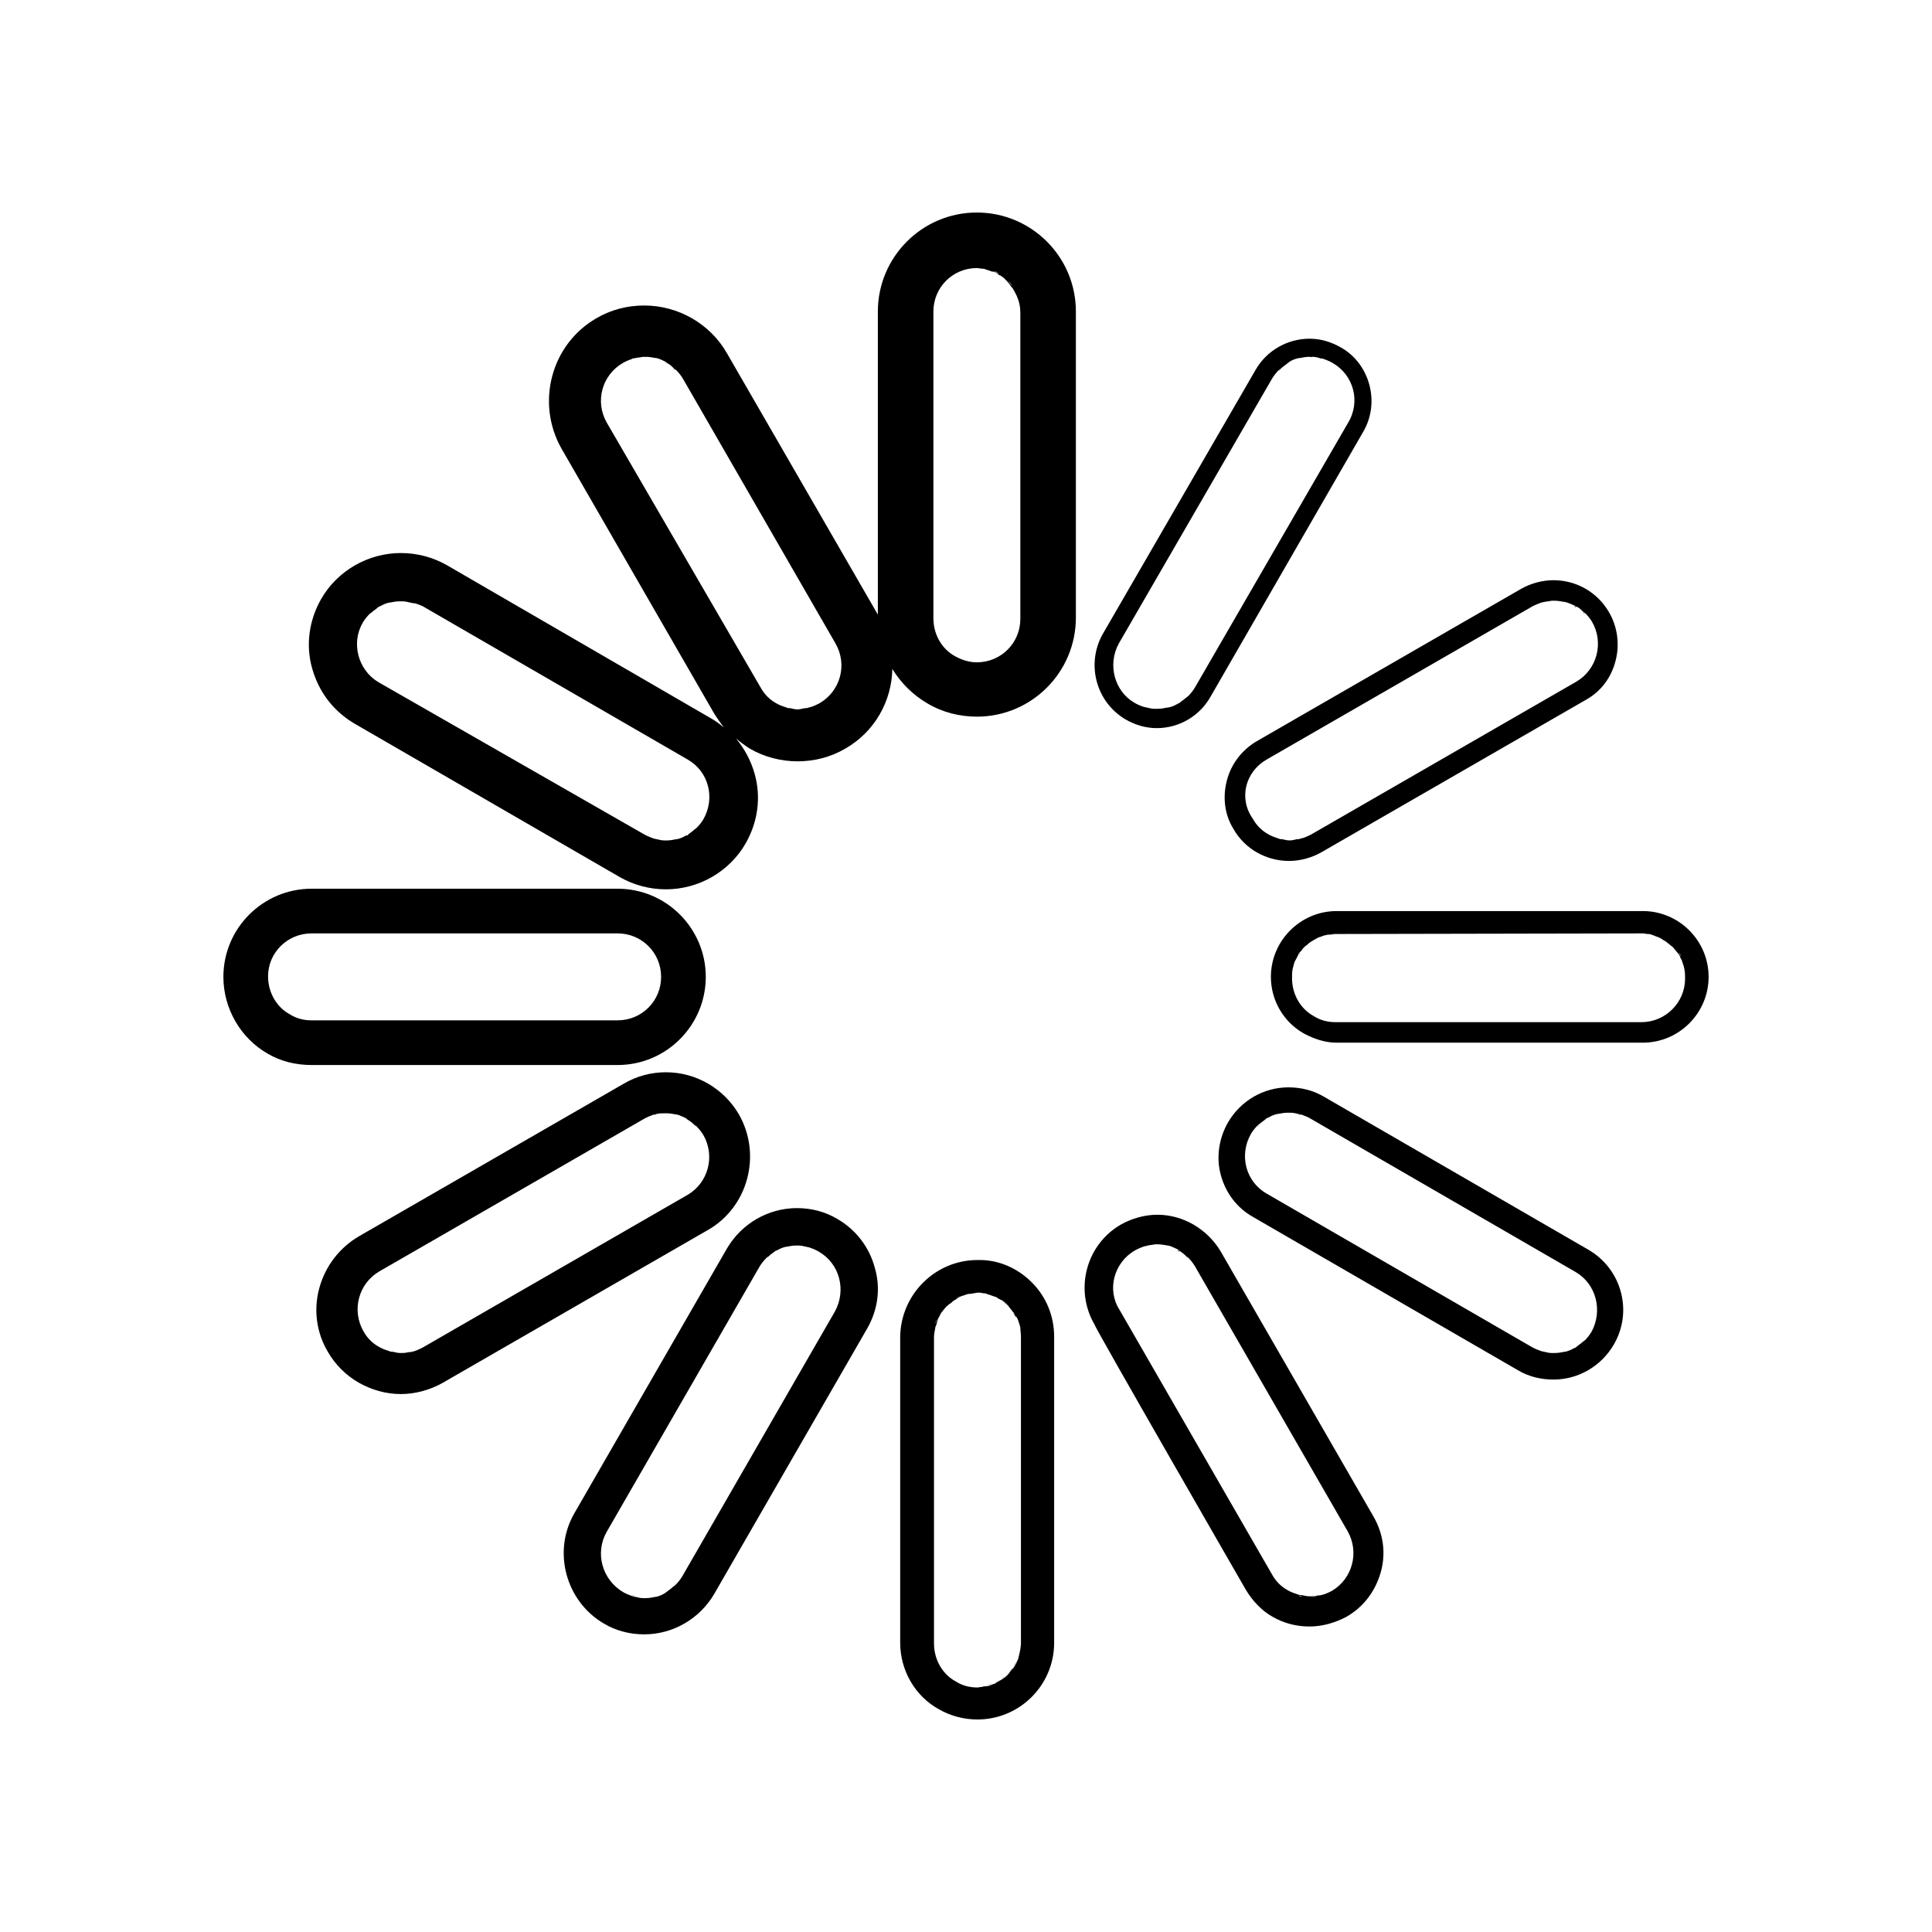 <?xml version="1.0" encoding="utf-8"?>
<!-- Generator: Adobe Illustrator 21.1.0, SVG Export Plug-In . SVG Version: 6.00 Build 0)  -->
<!DOCTYPE svg PUBLIC "-//W3C//DTD SVG 1.1//EN" "http://www.w3.org/Graphics/SVG/1.1/DTD/svg11.dtd">
<svg version="1.1" id="Layer_1" xmlns="http://www.w3.org/2000/svg" xmlns:xlink="http://www.w3.org/1999/xlink" x="0px" y="0px"
	 viewBox="0 0 32 32" style="enable-background:new 0 0 32 32;" xml:space="preserve">
<path d="M25.92,22.4c0,0-0.01,0-0.01,0C25.91,22.4,25.91,22.4,25.92,22.4z M16.91,22.14c0-0.05,0-0.1-0.01-0.15
	C16.9,22.04,16.91,22.09,16.91,22.14z M6.64,22.42c0.04,0,0.08-0.01,0.12-0.01C6.71,22.41,6.67,22.42,6.64,22.42
	C6.63,22.42,6.64,22.42,6.64,22.42L6.64,22.42z M7,22.32c-0.06,0.03-0.12,0.06-0.18,0.07C6.88,22.38,6.94,22.36,7,22.32z
	 M16.78,21.74c0.02,0.03,0.03,0.06,0.05,0.08C16.82,21.79,16.8,21.76,16.78,21.74z M25.73,22.42c0.01,0,0.01,0,0.02,0
	c-0.02,0-0.03,0-0.05,0C25.71,22.42,25.72,22.42,25.73,22.42z M16.44,27.88c-0.03,0.01-0.07,0.03-0.11,0.03
	C16.37,27.91,16.4,27.9,16.44,27.88z M6.51,22.4c-0.02,0-0.04,0-0.06-0.01C6.47,22.4,6.49,22.4,6.51,22.4z M11.51,18.63
	c0.01,0.01,0.03,0.02,0.04,0.03C11.53,18.65,11.52,18.64,11.51,18.63z M11.37,18.53c0.01,0.01,0.03,0.02,0.04,0.03
	C11.39,18.54,11.38,18.53,11.37,18.53z M26.11,22.31c-0.01,0.01-0.03,0.02-0.04,0.02C26.08,22.33,26.1,22.32,26.11,22.31z
	 M10.83,18.47c0.02,0,0.03-0.01,0.05-0.01C10.86,18.46,10.84,18.46,10.83,18.47z M16.7,21.63c0.03,0.03,0.05,0.06,0.07,0.09
	C16.75,21.69,16.72,21.66,16.7,21.63z M11.03,18.44c-0.01,0-0.02,0-0.03,0c0.02,0,0.03,0,0.05,0
	C11.04,18.44,11.03,18.44,11.03,18.44L11.03,18.44z M11.2,18.46c0,0,0.01,0,0.01,0C11.21,18.46,11.2,18.46,11.2,18.46z M16.85,21.86
	c0.01,0.03,0.02,0.06,0.03,0.09C16.87,21.92,16.86,21.89,16.85,21.86z M15.56,21.78c0.01-0.02,0.02-0.03,0.03-0.05
	C15.58,21.75,15.57,21.77,15.56,21.78z M15.64,21.67c0.01-0.01,0.02-0.03,0.04-0.04C15.66,21.64,15.65,21.66,15.64,21.67z
	 M15.49,21.93c0.01-0.03,0.01-0.05,0.02-0.08C15.51,21.88,15.5,21.91,15.49,21.93z M15.73,21.59c0.02-0.01,0.03-0.03,0.06-0.05
	C15.76,21.55,15.74,21.57,15.73,21.59z M26.25,22.2c-0.01,0.01-0.02,0.02-0.04,0.03C26.22,22.22,26.24,22.21,26.25,22.2z
	 M16.59,21.54c0.03,0.02,0.06,0.04,0.08,0.07C16.64,21.58,16.62,21.56,16.59,21.54z M15.46,22.14c0-0.05,0.01-0.1,0.02-0.15
	C15.47,22.04,15.46,22.09,15.46,22.14z M16.18,27.93c0.03,0,0.06,0,0.08-0.01C16.24,27.93,16.21,27.93,16.18,27.93
	C16.18,27.93,16.18,27.93,16.18,27.93z M16.33,21.43c0.03,0.01,0.06,0.02,0.09,0.03C16.39,21.45,16.36,21.44,16.33,21.43z
	 M16.56,27.82c-0.03,0.02-0.07,0.04-0.1,0.06C16.5,27.86,16.53,27.84,16.56,27.82z M16.19,21.42
	C16.18,21.42,16.18,21.42,16.19,21.42c0.03,0,0.06,0,0.08,0.01C16.24,21.42,16.21,21.42,16.19,21.42z M16.18,21.42
	c-0.03,0-0.06,0-0.08,0.01C16.13,21.42,16.16,21.42,16.18,21.42C16.18,21.42,16.18,21.42,16.18,21.42L16.18,21.42z M15.96,21.46
	c0.03-0.01,0.05-0.02,0.08-0.02C16.01,21.44,15.99,21.45,15.96,21.46z M15.83,21.51c0.02-0.01,0.04-0.03,0.07-0.04
	C15.88,21.48,15.86,21.5,15.83,21.51z M16.47,21.47c0.03,0.01,0.05,0.03,0.08,0.04C16.52,21.5,16.49,21.49,16.47,21.47z
	 M21.52,15.82c0.01-0.01,0.01-0.03,0.02-0.04C21.53,15.79,21.52,15.81,21.52,15.82z M21.59,15.72c0.01-0.02,0.02-0.03,0.04-0.05
	C21.61,15.69,21.6,15.7,21.59,15.72z M27.87,15.9c0.01,0.03,0.02,0.06,0.03,0.09C27.89,15.96,27.89,15.93,27.87,15.9z M27.92,16.04
	c0.01,0.05,0.01,0.1,0.01,0.15C27.93,16.14,27.93,16.09,27.92,16.04z M21.42,16.18c0-0.05,0-0.1,0.01-0.15
	C21.42,16.08,21.42,16.13,21.42,16.18z M21.47,15.92c0-0.01,0-0.01,0.01-0.02C21.47,15.91,21.47,15.92,21.47,15.92z M11.19,26.23
	c-0.01,0.01-0.02,0.02-0.04,0.03C11.16,26.25,11.18,26.24,11.19,26.23z M13.36,20.64c0.02,0,0.03,0.01,0.05,0.01
	C13.39,20.64,13.37,20.64,13.36,20.64z M10.86,26.43c0,0-0.01,0-0.01,0C10.85,26.43,10.85,26.43,10.86,26.43z M11.05,26.34
	c-0.01,0.01-0.03,0.02-0.04,0.03C11.02,26.36,11.04,26.35,11.05,26.34z M12.83,20.73c0.01-0.01,0.03-0.02,0.04-0.02
	C12.85,20.71,12.84,20.72,12.83,20.73z M13.21,20.62c-0.01,0-0.01,0-0.02,0c0.02,0,0.03,0,0.05,0
	C13.23,20.62,13.22,20.62,13.21,20.62L13.21,20.62z M13.02,20.64c0,0,0.01,0,0.01,0C13.03,20.64,13.02,20.64,13.02,20.64z
	 M21.78,15.56c0.02-0.01,0.05-0.03,0.07-0.04C21.83,15.53,21.81,15.54,21.78,15.56z M12.69,20.84c0.01-0.01,0.02-0.02,0.04-0.03
	C12.71,20.82,12.7,20.83,12.69,20.84z M21.68,15.63c0.02-0.02,0.03-0.03,0.06-0.05C21.71,15.6,21.7,15.61,21.68,15.63z M26.21,10.14
	c0.01,0.01,0.02,0.02,0.04,0.03C26.24,10.16,26.23,10.15,26.21,10.14z M21.92,15.5c0.02-0.01,0.05-0.02,0.07-0.02
	C21.97,15.48,21.94,15.49,21.92,15.5z M10.52,26.43c-0.02,0-0.03-0.01-0.05-0.01C10.49,26.43,10.5,26.43,10.52,26.43z M22.14,15.46
	c-0.03,0-0.05,0.01-0.08,0.01C22.09,15.47,22.11,15.46,22.14,15.46L22.14,15.46z M11.01,6c0.01,0.01,0.03,0.02,0.04,0.03
	C11.04,6.02,11.03,6.01,11.01,6z M19.34,20.64c0,0,0.01,0,0.01,0C19.34,20.64,19.34,20.64,19.34,20.64z M19.5,20.71
	c0.01,0.01,0.03,0.02,0.04,0.03C19.53,20.72,19.52,20.71,19.5,20.71z M19.64,20.81c0.01,0.01,0.02,0.02,0.04,0.03
	C19.67,20.83,19.65,20.82,19.64,20.81z M19.16,20.62c-0.01,0-0.02,0-0.03,0c0.02,0,0.03,0,0.05,0
	C19.17,20.62,19.17,20.62,19.16,20.62z M18.96,20.65c0.02,0,0.03-0.01,0.05-0.01C18.99,20.64,18.98,20.64,18.96,20.65z M25.73,9.95
	c-0.01,0-0.02,0-0.03,0c0.02,0,0.03,0,0.05,0C25.74,9.95,25.74,9.95,25.73,9.95L25.73,9.95z M19.01,11.73
	c-0.02,0-0.03-0.01-0.05-0.01C18.98,11.72,18.99,11.73,19.01,11.73z M25.53,9.98c0.02-0.01,0.03-0.01,0.05-0.01
	C25.56,9.97,25.55,9.98,25.53,9.98z M16.18,4.44C16.18,4.44,16.18,4.44,16.18,4.44c0.03,0,0.06,0.01,0.08,0.01
	C16.24,4.44,16.21,4.44,16.18,4.44z M21.34,18.44c-0.01,0-0.01,0-0.02,0c0.02,0,0.03,0,0.05,0C21.36,18.44,21.35,18.44,21.34,18.44z
	 M16.33,4.45c0.03,0.01,0.06,0.02,0.09,0.03C16.39,4.47,16.36,4.46,16.33,4.45z M21.7,26.45c0.04,0,0.08-0.01,0.12-0.01
	C21.77,26.45,21.73,26.45,21.7,26.45C21.69,26.45,21.69,26.45,21.7,26.45z M21.49,18.46c0.02,0,0.03,0.01,0.05,0.01
	C21.53,18.46,21.51,18.46,21.49,18.46z M22.06,26.36c-0.06,0.03-0.12,0.06-0.18,0.07C21.94,26.42,22,26.39,22.06,26.36z
	 M21.57,26.44c-0.02,0-0.04,0-0.06-0.01C21.53,26.43,21.55,26.43,21.57,26.44z M26.07,10.04c0.01,0.01,0.03,0.02,0.04,0.02
	C26.1,10.05,26.08,10.04,26.07,10.04z M25.91,9.97C25.91,9.97,25.91,9.97,25.91,9.97C25.91,9.97,25.91,9.97,25.91,9.97z M21.32,6.03
	c0.01-0.01,0.03-0.02,0.04-0.03C21.34,6.01,21.33,6.02,21.32,6.03z M19.16,11.75c0.01,0,0.01,0,0.02,0c-0.02,0-0.03,0-0.05,0
	C19.14,11.75,19.15,11.75,19.16,11.75L19.16,11.75z M16.47,4.49c0.03,0.01,0.06,0.03,0.08,0.05C16.52,4.52,16.49,4.51,16.47,4.49z
	 M21.7,13.83c-0.06,0.03-0.12,0.06-0.18,0.07C21.58,13.89,21.64,13.86,21.7,13.83z M21.21,13.91c-0.02,0-0.04,0-0.06-0.01
	C21.17,13.91,21.19,13.91,21.21,13.91z M21.34,13.93c0.04,0,0.08-0.01,0.12-0.02C21.42,13.92,21.38,13.93,21.34,13.93
	C21.34,13.93,21.34,13.93,21.34,13.93z M21.18,6.14c0.01-0.01,0.02-0.02,0.04-0.03C21.2,6.11,21.19,6.12,21.18,6.14z M19.68,11.53
	c-0.01,0.01-0.02,0.02-0.04,0.03C19.65,11.55,19.67,11.54,19.68,11.53z M19.54,11.64c-0.01,0.01-0.03,0.02-0.04,0.02
	C19.51,11.65,19.53,11.65,19.54,11.64z M19.35,11.73C19.34,11.73,19.34,11.73,19.35,11.73C19.34,11.73,19.34,11.73,19.35,11.73z
	 M21.85,5.93c0.02,0,0.03,0.01,0.05,0.01C21.88,5.94,21.86,5.94,21.85,5.93z M21.51,5.94C21.51,5.94,21.52,5.94,21.51,5.94
	C21.52,5.94,21.51,5.94,21.51,5.94z M21.7,5.91c-0.01,0-0.01,0-0.02,0c0.02,0,0.03,0,0.05,0C21.72,5.92,21.71,5.91,21.7,5.91
	L21.7,5.91z M21.16,18.46c0,0,0.01,0,0.01,0C21.16,18.46,21.16,18.46,21.16,18.46z M11.03,13.93c0.01,0,0.01,0,0.02,0
	c-0.02,0-0.03,0-0.05,0C11.01,13.93,11.02,13.93,11.03,13.93L11.03,13.93z M11.21,13.91c0,0-0.01,0-0.01,0
	C11.2,13.91,11.21,13.91,11.21,13.91z M11.54,13.71c-0.01,0.01-0.02,0.02-0.04,0.03C11.52,13.73,11.53,13.72,11.54,13.71z
	 M6.26,10.06c0.01-0.01,0.03-0.02,0.04-0.02C6.28,10.04,6.27,10.05,6.26,10.06z M6.79,9.97c0.02,0,0.03,0.01,0.05,0.01
	C6.82,9.97,6.8,9.97,6.79,9.97z M6.45,9.97c0,0,0.01,0,0.01,0C6.46,9.97,6.45,9.97,6.45,9.97z M6.64,9.95c-0.01,0-0.01,0-0.02,0
	c0.02,0,0.03,0,0.05,0C6.66,9.95,6.65,9.95,6.64,9.95L6.64,9.95z M11.41,13.82c-0.01,0.01-0.03,0.02-0.04,0.02
	C11.38,13.83,11.39,13.83,11.41,13.82z M10.88,13.91c-0.02,0-0.03-0.01-0.05-0.01C10.84,13.9,10.86,13.91,10.88,13.91z M16.77,27.63
	c-0.02,0.03-0.05,0.06-0.07,0.09C16.72,27.69,16.74,27.66,16.77,27.63z M16.59,4.56c0.03,0.02,0.06,0.04,0.08,0.07
	C16.65,4.6,16.62,4.58,16.59,4.56z M16.83,27.53c-0.01,0.03-0.03,0.06-0.05,0.09C16.8,27.59,16.81,27.56,16.83,27.53z M20.82,18.66
	c0.01-0.01,0.02-0.02,0.04-0.03C20.85,18.64,20.84,18.65,20.82,18.66z M25.58,22.4c-0.02,0-0.03-0.01-0.05-0.01
	C25.55,22.39,25.56,22.4,25.58,22.4z M16.86,27.45c0,0.01-0.01,0.03-0.01,0.04C16.85,27.48,16.86,27.46,16.86,27.45z M10.47,5.94
	c0.02-0.01,0.03-0.01,0.05-0.01C10.5,5.94,10.49,5.94,10.47,5.94z M16.67,27.74c-0.03,0.03-0.06,0.05-0.09,0.07
	C16.62,27.79,16.65,27.76,16.67,27.74z M10.67,5.91c-0.01,0-0.02,0-0.03,0c0.02,0,0.03,0,0.05,0C10.69,5.92,10.68,5.91,10.67,5.91z
	 M16.78,4.76c0.02,0.03,0.04,0.07,0.06,0.11C16.82,4.82,16.81,4.79,16.78,4.76z M16.7,4.65c0.03,0.03,0.05,0.06,0.07,0.09
	C16.74,4.71,16.72,4.68,16.7,4.65z M16.85,4.88c0.04,0.09,0.06,0.18,0.06,0.28C16.91,5.06,16.89,4.96,16.85,4.88z M10.85,5.94
	C10.85,5.94,10.85,5.94,10.85,5.94C10.85,5.94,10.85,5.94,10.85,5.94z M13.57,11.65c-0.06,0.03-0.12,0.06-0.18,0.07
	C13.45,11.71,13.51,11.69,13.57,11.65z M13.08,11.73c-0.02,0-0.04,0-0.06-0.01C13.04,11.73,13.06,11.73,13.08,11.73z M20.96,18.55
	c0.01-0.01,0.03-0.02,0.04-0.02C20.99,18.53,20.97,18.54,20.96,18.55z M13.21,11.75c0.04,0,0.08-0.01,0.12-0.02
	C13.28,11.74,13.24,11.75,13.21,11.75C13.2,11.75,13.21,11.75,13.21,11.75z M11.15,6.1c0.01,0.01,0.02,0.02,0.04,0.03
	C11.18,6.12,11.17,6.11,11.15,6.1z M6.12,10.17c0.01-0.01,0.03-0.02,0.04-0.03C6.14,10.15,6.13,10.16,6.12,10.17z M10.67,26.45
	c0.01,0,0.01,0,0.02,0c-0.02,0-0.03,0-0.05,0C10.65,26.45,10.66,26.45,10.67,26.45L10.67,26.45z M27.61,15.59
	c0.02,0.02,0.04,0.03,0.06,0.05C27.65,15.62,27.64,15.6,27.61,15.59z M27.49,15.52c0.03,0.01,0.05,0.03,0.07,0.04
	C27.54,15.55,27.52,15.53,27.49,15.52z M27.21,15.46C27.21,15.46,27.21,15.46,27.21,15.46c0.03,0,0.05,0.01,0.08,0.01
	C27.26,15.47,27.24,15.46,27.21,15.46z M27.35,15.48c0.03,0.01,0.06,0.02,0.08,0.03C27.41,15.49,27.38,15.48,27.35,15.48z
	 M27.72,15.67c0.02,0.02,0.03,0.04,0.05,0.06C27.75,15.71,27.74,15.69,27.72,15.67z M27.81,15.78c0.02,0.02,0.03,0.05,0.04,0.08
	C27.84,15.83,27.82,15.81,27.81,15.78z M18.65,11.92c0.16,0.09,0.33,0.14,0.51,0.14c0.37,0,0.71-0.2,0.89-0.52l2.53-4.39
	c0.14-0.24,0.17-0.52,0.1-0.78s-0.24-0.49-0.48-0.62c-0.16-0.09-0.33-0.14-0.51-0.14c-0.37,0-0.71,0.2-0.89,0.51l-2.54,4.39
	C17.99,11,18.15,11.63,18.65,11.92L18.65,11.92z M18.53,10.66l2.54-4.39c0.03-0.05,0.07-0.1,0.11-0.14
	c0.01-0.01,0.02-0.02,0.04-0.03c0.03-0.03,0.07-0.05,0.1-0.08c0.01-0.01,0.03-0.02,0.04-0.03c0.05-0.03,0.1-0.05,0.16-0.06
	c0,0,0.01,0,0.01,0c0.05-0.01,0.1-0.02,0.16-0.02c0.01,0,0.01,0,0.02,0c0.01,0,0.02,0,0.03,0c0.04,0,0.08,0.01,0.12,0.02
	c0.02,0,0.03,0.01,0.05,0.01c0.05,0.02,0.11,0.04,0.16,0.07c0.35,0.2,0.47,0.64,0.26,0.99l-2.54,4.39c-0.03,0.05-0.07,0.1-0.11,0.14
	c-0.01,0.01-0.02,0.02-0.04,0.03c-0.03,0.03-0.07,0.05-0.1,0.08c-0.01,0.01-0.03,0.02-0.04,0.02c-0.05,0.03-0.1,0.05-0.16,0.06
	c0,0,0,0-0.01,0c-0.05,0.01-0.1,0.02-0.16,0.02c-0.01,0-0.01,0-0.02,0c-0.01,0-0.02,0-0.03,0c-0.04,0-0.08-0.01-0.12-0.02
	c-0.02,0-0.03-0.01-0.05-0.01c-0.06-0.02-0.11-0.04-0.16-0.07C18.46,11.45,18.34,11.01,18.53,10.66L18.53,10.66z M5.88,11.99
	l4.39,2.54c0.23,0.13,0.49,0.2,0.76,0.2c0.54,0,1.05-0.29,1.32-0.76c0.2-0.35,0.26-0.76,0.15-1.15c-0.06-0.22-0.17-0.42-0.31-0.59
	c0.07,0.06,0.15,0.12,0.23,0.17c0.24,0.14,0.52,0.21,0.79,0.21c0.28,0,0.55-0.07,0.79-0.21c0.49-0.28,0.77-0.79,0.78-1.32
	c0.14,0.23,0.34,0.43,0.58,0.57c0.25,0.15,0.54,0.22,0.82,0.22c0.91,0,1.64-0.74,1.64-1.64l0-5.07c0-0.91-0.74-1.64-1.64-1.64h0
	c-0.91,0-1.64,0.74-1.64,1.64l0,5.02l-2.5-4.33c-0.28-0.49-0.81-0.79-1.37-0.79c-0.28,0-0.55,0.07-0.79,0.21
	C9.13,5.7,8.87,6.67,9.3,7.43l2.53,4.39c0.05,0.08,0.1,0.15,0.16,0.23c-0.07-0.06-0.14-0.11-0.21-0.15L7.4,9.36
	c-0.23-0.13-0.49-0.2-0.76-0.2l0,0c-0.54,0-1.05,0.29-1.32,0.76c-0.2,0.35-0.26,0.76-0.15,1.15S5.52,11.78,5.88,11.99L5.88,11.99z
	 M15.46,5.16c0-0.4,0.32-0.72,0.72-0.72c0,0,0,0,0,0c0.03,0,0.06,0.01,0.08,0.01c0.02,0,0.04,0,0.06,0.01
	c0.03,0.01,0.06,0.02,0.09,0.03c0.02,0.01,0.03,0.01,0.05,0.01c0.03,0.01,0.06,0.03,0.08,0.05c0.01,0.01,0.03,0.01,0.04,0.02
	c0.03,0.02,0.06,0.04,0.08,0.07c0.01,0.01,0.02,0.01,0.02,0.02c0.03,0.03,0.05,0.06,0.07,0.09c0.01,0.01,0.01,0.01,0.02,0.02
	c0.02,0.03,0.04,0.07,0.06,0.11c0,0.01,0.01,0.01,0.01,0.02c0.04,0.09,0.06,0.18,0.06,0.28l0,5.07c0,0.4-0.32,0.72-0.72,0.72
	c-0.13,0-0.25-0.04-0.36-0.1c-0.22-0.12-0.36-0.36-0.36-0.63L15.46,5.16L15.46,5.16z M10.05,7c-0.2-0.35-0.08-0.79,0.27-0.99
	c0.05-0.03,0.11-0.05,0.16-0.07c0.02-0.01,0.03-0.01,0.05-0.01c0.04-0.01,0.08-0.01,0.12-0.02c0.01,0,0.02,0,0.03,0
	c0.01,0,0.01,0,0.02,0c0.05,0,0.1,0.01,0.16,0.02c0,0,0.01,0,0.01,0c0.05,0.01,0.11,0.04,0.15,0.06c0.01,0.01,0.03,0.02,0.04,0.03
	c0.04,0.02,0.07,0.05,0.1,0.08c0.01,0.01,0.02,0.02,0.04,0.03c0.04,0.04,0.08,0.09,0.11,0.14l2.53,4.39
	c0.2,0.35,0.08,0.79-0.27,0.99c-0.06,0.03-0.12,0.06-0.18,0.07c-0.02,0.01-0.04,0.01-0.06,0.01c-0.04,0.01-0.08,0.02-0.12,0.02
	c0,0,0,0,0,0c-0.04,0-0.08-0.01-0.12-0.02c-0.02,0-0.04,0-0.06-0.01c-0.06-0.02-0.12-0.04-0.17-0.07c-0.11-0.06-0.2-0.15-0.26-0.26
	L10.05,7L10.05,7z M6.01,10.31c0.03-0.05,0.07-0.1,0.11-0.14c0.01-0.01,0.03-0.02,0.04-0.03c0.03-0.03,0.07-0.05,0.1-0.08
	c0.01-0.01,0.03-0.02,0.04-0.02c0.05-0.03,0.1-0.05,0.15-0.06c0,0,0.01,0,0.01,0c0.05-0.01,0.1-0.02,0.16-0.02c0.01,0,0.01,0,0.02,0
	c0.01,0,0.02,0,0.03,0c0.04,0,0.08,0.01,0.12,0.02c0.02,0,0.03,0.01,0.05,0.01C6.89,9.99,6.95,10.02,7,10.04l4.39,2.54
	c0.35,0.2,0.46,0.64,0.26,0.99c-0.03,0.05-0.07,0.1-0.11,0.14c-0.01,0.01-0.02,0.02-0.04,0.03c-0.03,0.03-0.06,0.05-0.1,0.08
	c-0.01,0.01-0.03,0.02-0.04,0.02c-0.05,0.03-0.1,0.05-0.15,0.06c0,0-0.01,0-0.01,0c-0.05,0.01-0.1,0.02-0.15,0.02
	c-0.01,0-0.01,0-0.02,0c-0.01,0-0.02,0-0.03,0c-0.04,0-0.08-0.01-0.12-0.02c-0.02,0-0.03-0.01-0.05-0.01
	c-0.05-0.02-0.11-0.04-0.16-0.07L6.27,11.3C5.93,11.1,5.81,10.65,6.01,10.31L6.01,10.31z M4.43,17.45c0.22,0.13,0.47,0.19,0.73,0.19
	l5.07,0c0.81,0,1.46-0.66,1.46-1.46c0-0.8-0.65-1.46-1.46-1.46l-5.07,0c-0.8,0-1.46,0.65-1.46,1.46C3.7,16.7,3.98,17.19,4.43,17.45
	L4.43,17.45z M5.16,15.46l5.07,0c0.4,0,0.72,0.32,0.72,0.72c0,0.4-0.32,0.72-0.72,0.72l-5.07,0c-0.13,0-0.25-0.03-0.36-0.1
	c-0.22-0.12-0.36-0.36-0.36-0.63C4.44,15.78,4.76,15.46,5.16,15.46z M12.24,18.46c-0.25-0.43-0.71-0.7-1.21-0.7
	c-0.24,0-0.48,0.06-0.7,0.19l-4.39,2.53c-0.32,0.19-0.55,0.49-0.65,0.85c-0.1,0.36-0.05,0.74,0.14,1.06
	c0.12,0.21,0.3,0.39,0.51,0.51c0.21,0.12,0.45,0.19,0.7,0.19c0.24,0,0.49-0.07,0.7-0.19l4.39-2.53
	C12.39,19.99,12.62,19.13,12.24,18.46z M11.39,19.79L7,22.32c-0.06,0.03-0.12,0.06-0.18,0.07c-0.02,0.01-0.04,0-0.07,0.01
	c-0.04,0.01-0.08,0.01-0.12,0.01c0,0,0,0,0,0c-0.04,0-0.08-0.01-0.12-0.02c-0.02,0-0.04,0-0.06-0.01c-0.06-0.02-0.12-0.04-0.17-0.07
	c-0.11-0.06-0.2-0.15-0.26-0.26c-0.2-0.35-0.08-0.79,0.26-0.99l4.39-2.53c0.05-0.03,0.11-0.05,0.16-0.07c0.02,0,0.03-0.01,0.05-0.01
	c0.04-0.01,0.08-0.01,0.12-0.01c0.01,0,0.02,0,0.03,0c0.01,0,0.01,0,0.02,0c0.05,0,0.1,0.01,0.15,0.02c0,0,0.01,0,0.01,0
	c0.05,0.01,0.1,0.04,0.15,0.06c0.01,0.01,0.03,0.02,0.04,0.03c0.03,0.02,0.07,0.05,0.1,0.08c0.01,0.01,0.02,0.02,0.04,0.03
	c0.04,0.04,0.08,0.09,0.11,0.14C11.85,19.15,11.73,19.59,11.39,19.79L11.39,19.79z M10,26.89c0.2,0.12,0.43,0.18,0.67,0.18
	c0.48,0,0.92-0.26,1.16-0.67l2.53-4.39c0.18-0.31,0.23-0.67,0.13-1.01c-0.09-0.34-0.31-0.63-0.62-0.81
	c-0.2-0.12-0.43-0.18-0.67-0.18c-0.48,0-0.92,0.26-1.16,0.67l-2.53,4.39C9.15,25.7,9.37,26.52,10,26.89L10,26.89z M10.05,25.37
	l2.53-4.39c0.03-0.05,0.07-0.1,0.11-0.14c0.01-0.01,0.02-0.02,0.04-0.03c0.03-0.03,0.06-0.05,0.1-0.08
	c0.01-0.01,0.03-0.02,0.04-0.02c0.05-0.03,0.1-0.05,0.15-0.06c0,0,0.01,0,0.01,0c0.05-0.01,0.1-0.02,0.15-0.02c0.01,0,0.01,0,0.02,0
	c0.01,0,0.02,0,0.03,0c0.04,0,0.08,0.01,0.12,0.02c0.02,0,0.03,0.01,0.05,0.01c0.06,0.02,0.11,0.04,0.16,0.07
	c0.35,0.2,0.46,0.64,0.27,0.99l-2.53,4.39c-0.03,0.05-0.07,0.1-0.11,0.14c-0.01,0.01-0.02,0.02-0.04,0.03
	c-0.03,0.03-0.06,0.05-0.1,0.08c-0.01,0.01-0.03,0.02-0.04,0.03c-0.05,0.03-0.1,0.05-0.15,0.06c0,0-0.01,0-0.01,0
	c-0.05,0.01-0.1,0.02-0.15,0.02c-0.01,0-0.01,0-0.02,0c-0.01,0-0.02,0-0.03,0c-0.04,0-0.08-0.01-0.12-0.02
	c-0.02,0-0.03-0.01-0.05-0.01c-0.05-0.02-0.11-0.04-0.16-0.07C9.97,26.16,9.85,25.72,10.05,25.37L10.05,25.37z M16.19,20.87
	L16.19,20.87c-0.7,0-1.27,0.57-1.28,1.27l0,5.07c0,0.45,0.24,0.88,0.64,1.1c0.19,0.11,0.41,0.17,0.64,0.17
	c0.7,0,1.27-0.57,1.27-1.27l0-5.07c0-0.34-0.13-0.66-0.37-0.9C16.85,21,16.53,20.86,16.19,20.87L16.19,20.87z M16.91,27.21
	c0,0.08-0.02,0.16-0.04,0.24c0,0.01-0.01,0.03-0.01,0.04c-0.01,0.01-0.01,0.02-0.02,0.04c-0.01,0.03-0.03,0.06-0.05,0.09
	c0,0.01-0.01,0.01-0.02,0.02c-0.02,0.03-0.05,0.06-0.07,0.09c-0.01,0.01-0.01,0.01-0.02,0.02c-0.03,0.03-0.06,0.05-0.09,0.07
	c-0.01,0-0.01,0.01-0.02,0.01c-0.03,0.02-0.07,0.04-0.1,0.06c-0.01,0-0.02,0-0.03,0.01c-0.03,0.01-0.07,0.03-0.11,0.03
	c-0.02,0-0.04,0-0.06,0.01c-0.03,0-0.06,0.01-0.08,0.01c0,0,0,0,0,0c-0.13,0-0.25-0.03-0.36-0.1c-0.22-0.12-0.36-0.36-0.36-0.63
	l0-5.07c0-0.05,0.01-0.1,0.02-0.15c0-0.02,0.01-0.04,0.02-0.06c0.01-0.03,0.01-0.05,0.02-0.08c0.01-0.03,0.03-0.05,0.04-0.08
	c0.01-0.02,0.02-0.03,0.03-0.05c0.02-0.02,0.03-0.04,0.05-0.06c0.01-0.01,0.02-0.03,0.04-0.04c0.02-0.02,0.03-0.03,0.05-0.04
	c0.02-0.01,0.03-0.03,0.06-0.05c0.02-0.01,0.04-0.02,0.05-0.03c0.02-0.01,0.04-0.03,0.07-0.04c0.02-0.01,0.04-0.01,0.06-0.02
	c0.03-0.01,0.05-0.02,0.08-0.02c0.02,0,0.04,0,0.06-0.01c0.03,0,0.06-0.01,0.08-0.01c0,0,0,0,0,0h0c0.03,0,0.06,0,0.08,0.01
	c0.02,0,0.04,0,0.06,0.01c0.03,0.01,0.06,0.02,0.09,0.03c0.02,0.01,0.03,0.01,0.05,0.02c0.03,0.01,0.05,0.03,0.08,0.04
	c0.01,0.01,0.03,0.01,0.04,0.02c0.03,0.02,0.06,0.04,0.08,0.07c0.01,0.01,0.02,0.01,0.02,0.02c0.03,0.03,0.05,0.06,0.07,0.09
	c0,0.01,0.01,0.01,0.02,0.02c0.02,0.03,0.03,0.06,0.05,0.08c0.01,0.01,0.01,0.02,0.02,0.04c0.01,0.03,0.02,0.06,0.03,0.09
	c0,0.01,0.01,0.03,0.01,0.04c0.01,0.05,0.01,0.1,0.01,0.15L16.91,27.21L16.91,27.21z M20.64,26.34c0.11,0.18,0.26,0.34,0.44,0.44
	c0.19,0.11,0.4,0.16,0.61,0.16s0.42-0.06,0.61-0.16c0.28-0.16,0.48-0.42,0.57-0.74s0.04-0.64-0.12-0.92l-2.53-4.39
	c-0.22-0.37-0.62-0.61-1.05-0.61c-0.21,0-0.42,0.06-0.6,0.16c-0.58,0.33-0.78,1.08-0.44,1.66C18.11,21.95,20.64,26.34,20.64,26.34z
	 M18.8,20.71c0.05-0.03,0.11-0.05,0.16-0.07c0.02,0,0.03-0.01,0.05-0.01c0.04-0.01,0.08-0.01,0.12-0.02c0.01,0,0.02,0,0.03,0
	c0.01,0,0.01,0,0.02,0c0.05,0,0.1,0.01,0.16,0.02c0,0,0.01,0,0.01,0c0.05,0.01,0.1,0.04,0.15,0.06c0.01,0.01,0.03,0.02,0.04,0.03
	c0.03,0.02,0.07,0.05,0.1,0.08c0.01,0.01,0.02,0.02,0.04,0.03c0.04,0.04,0.08,0.09,0.11,0.14l2.53,4.39
	c0.2,0.35,0.08,0.79-0.26,0.99c-0.06,0.03-0.12,0.06-0.18,0.07c-0.02,0.01-0.04,0-0.07,0.01c-0.04,0.01-0.08,0.01-0.12,0.01
	c0,0,0,0,0,0c-0.04,0-0.08-0.01-0.13-0.02c-0.02,0-0.04,0-0.06-0.01c-0.06-0.02-0.12-0.04-0.17-0.07c-0.11-0.06-0.2-0.15-0.26-0.26
	l-2.53-4.39C18.33,21.36,18.45,20.91,18.8,20.71L18.8,20.71z M21.92,18.16c-0.17-0.1-0.37-0.15-0.58-0.15c-0.41,0-0.79,0.22-1,0.58
	c-0.15,0.26-0.2,0.58-0.12,0.87c0.08,0.3,0.27,0.55,0.54,0.7l4.39,2.54c0.17,0.1,0.37,0.15,0.58,0.15c0.41,0,0.79-0.22,1-0.58
	c0.32-0.55,0.13-1.25-0.42-1.57L21.92,18.16z M26.36,22.06c-0.03,0.05-0.07,0.1-0.11,0.14c-0.01,0.01-0.02,0.02-0.04,0.03
	c-0.03,0.03-0.07,0.05-0.1,0.08c-0.01,0.01-0.03,0.02-0.04,0.02c-0.05,0.03-0.1,0.05-0.15,0.06c0,0-0.01,0-0.01,0
	c-0.05,0.01-0.1,0.02-0.16,0.02c-0.01,0-0.01,0-0.02,0c-0.01,0-0.02,0-0.03,0c-0.04,0-0.08-0.01-0.12-0.02
	c-0.02,0-0.03-0.01-0.05-0.01c-0.05-0.02-0.11-0.04-0.16-0.07c0,0,0,0,0,0l-4.39-2.54c-0.35-0.2-0.46-0.64-0.26-0.99
	c0.03-0.05,0.07-0.1,0.11-0.14c0.01-0.01,0.02-0.02,0.04-0.03c0.03-0.03,0.07-0.05,0.1-0.08c0.01-0.01,0.03-0.02,0.04-0.02
	c0.05-0.03,0.1-0.05,0.15-0.06c0,0,0.01,0,0.01,0c0.05-0.01,0.1-0.02,0.16-0.02c0.01,0,0.01,0,0.02,0c0.01,0,0.02,0,0.03,0
	c0.04,0,0.08,0.01,0.12,0.02c0.02,0,0.03,0.01,0.05,0.01c0.06,0.02,0.11,0.04,0.16,0.07l4.39,2.54
	C26.44,21.27,26.55,21.71,26.36,22.06L26.36,22.06z M22.14,15.09c-0.6,0-1.09,0.49-1.09,1.09c0,0.39,0.21,0.75,0.55,0.94
	c0.17,0.09,0.35,0.15,0.54,0.15l5.07,0c0.6,0,1.09-0.49,1.09-1.09c0-0.6-0.49-1.09-1.09-1.09L22.14,15.09L22.14,15.09z M27.21,15.46
	c0.03,0,0.06,0.01,0.08,0.01c0.02,0,0.04,0,0.06,0.01c0.03,0.01,0.06,0.02,0.08,0.03c0.02,0.01,0.04,0.01,0.05,0.02
	c0.03,0.01,0.05,0.03,0.07,0.04c0.02,0.01,0.03,0.02,0.05,0.03c0.02,0.02,0.04,0.03,0.06,0.05c0.01,0.01,0.03,0.02,0.05,0.04
	c0.02,0.02,0.03,0.04,0.05,0.06c0.01,0.02,0.03,0.03,0.04,0.05c0.02,0.02,0.03,0.05,0.04,0.08c0.01,0.01,0.02,0.03,0.02,0.04
	c0.01,0.03,0.02,0.06,0.03,0.09c0,0.02,0.01,0.03,0.01,0.05c0.01,0.05,0.01,0.1,0.01,0.15c0,0.4-0.33,0.72-0.72,0.72l-5.07,0
	c-0.13,0-0.25-0.03-0.36-0.1c-0.22-0.12-0.36-0.36-0.36-0.63c0-0.05,0-0.1,0.01-0.15c0.01-0.04,0.02-0.08,0.03-0.11
	c0-0.01,0-0.01,0.01-0.02c0.01-0.03,0.03-0.05,0.04-0.08c0.01-0.01,0.01-0.03,0.02-0.04c0.01-0.02,0.03-0.04,0.05-0.06
	c0.01-0.02,0.02-0.03,0.04-0.05c0.02-0.02,0.03-0.03,0.05-0.04c0.02-0.02,0.03-0.03,0.06-0.05c0.02-0.01,0.03-0.02,0.05-0.03
	c0.02-0.01,0.05-0.03,0.07-0.04c0.02-0.01,0.04-0.01,0.06-0.02c0.02-0.01,0.05-0.02,0.07-0.02c0.02-0.01,0.05-0.01,0.07-0.01
	c0.03,0,0.05-0.01,0.08-0.01c0,0,0,0,0,0L27.21,15.46C27.21,15.46,27.21,15.46,27.21,15.46L27.21,15.46z M20.32,12.93
	c-0.07,0.27-0.04,0.56,0.11,0.8c0.09,0.16,0.23,0.3,0.39,0.39c0.16,0.09,0.34,0.14,0.53,0.14c0.18,0,0.37-0.05,0.53-0.14l4.39-2.53
	c0.25-0.14,0.42-0.37,0.49-0.65c0.07-0.27,0.03-0.56-0.11-0.8c-0.19-0.33-0.54-0.53-0.92-0.53c-0.18,0-0.37,0.05-0.53,0.14
	l-4.39,2.53C20.56,12.43,20.39,12.66,20.32,12.93L20.32,12.93z M20.98,12.58l4.39-2.53c0.05-0.03,0.11-0.05,0.16-0.07
	c0.02-0.01,0.03-0.01,0.05-0.01c0.04-0.01,0.08-0.01,0.12-0.02c0.01,0,0.02,0,0.03,0c0.01,0,0.01,0,0.02,0
	c0.05,0,0.11,0.01,0.16,0.02c0,0,0.01,0,0.01,0c0.05,0.01,0.11,0.04,0.16,0.06c0.01,0.01,0.03,0.02,0.04,0.02
	c0.04,0.02,0.07,0.05,0.1,0.08c0.01,0.01,0.02,0.02,0.04,0.03c0.04,0.04,0.08,0.09,0.11,0.14c0.2,0.35,0.08,0.79-0.26,0.99
	l-4.39,2.53c-0.06,0.03-0.12,0.06-0.18,0.07c-0.02,0.01-0.04,0.01-0.06,0.01c-0.04,0.01-0.08,0.02-0.12,0.02c0,0,0,0,0,0
	c-0.04,0-0.08-0.01-0.12-0.02c-0.02,0-0.04,0-0.06-0.01c-0.06-0.02-0.12-0.04-0.17-0.07c-0.11-0.06-0.2-0.15-0.26-0.26
	C20.51,13.22,20.63,12.78,20.98,12.58z"/>
</svg>
